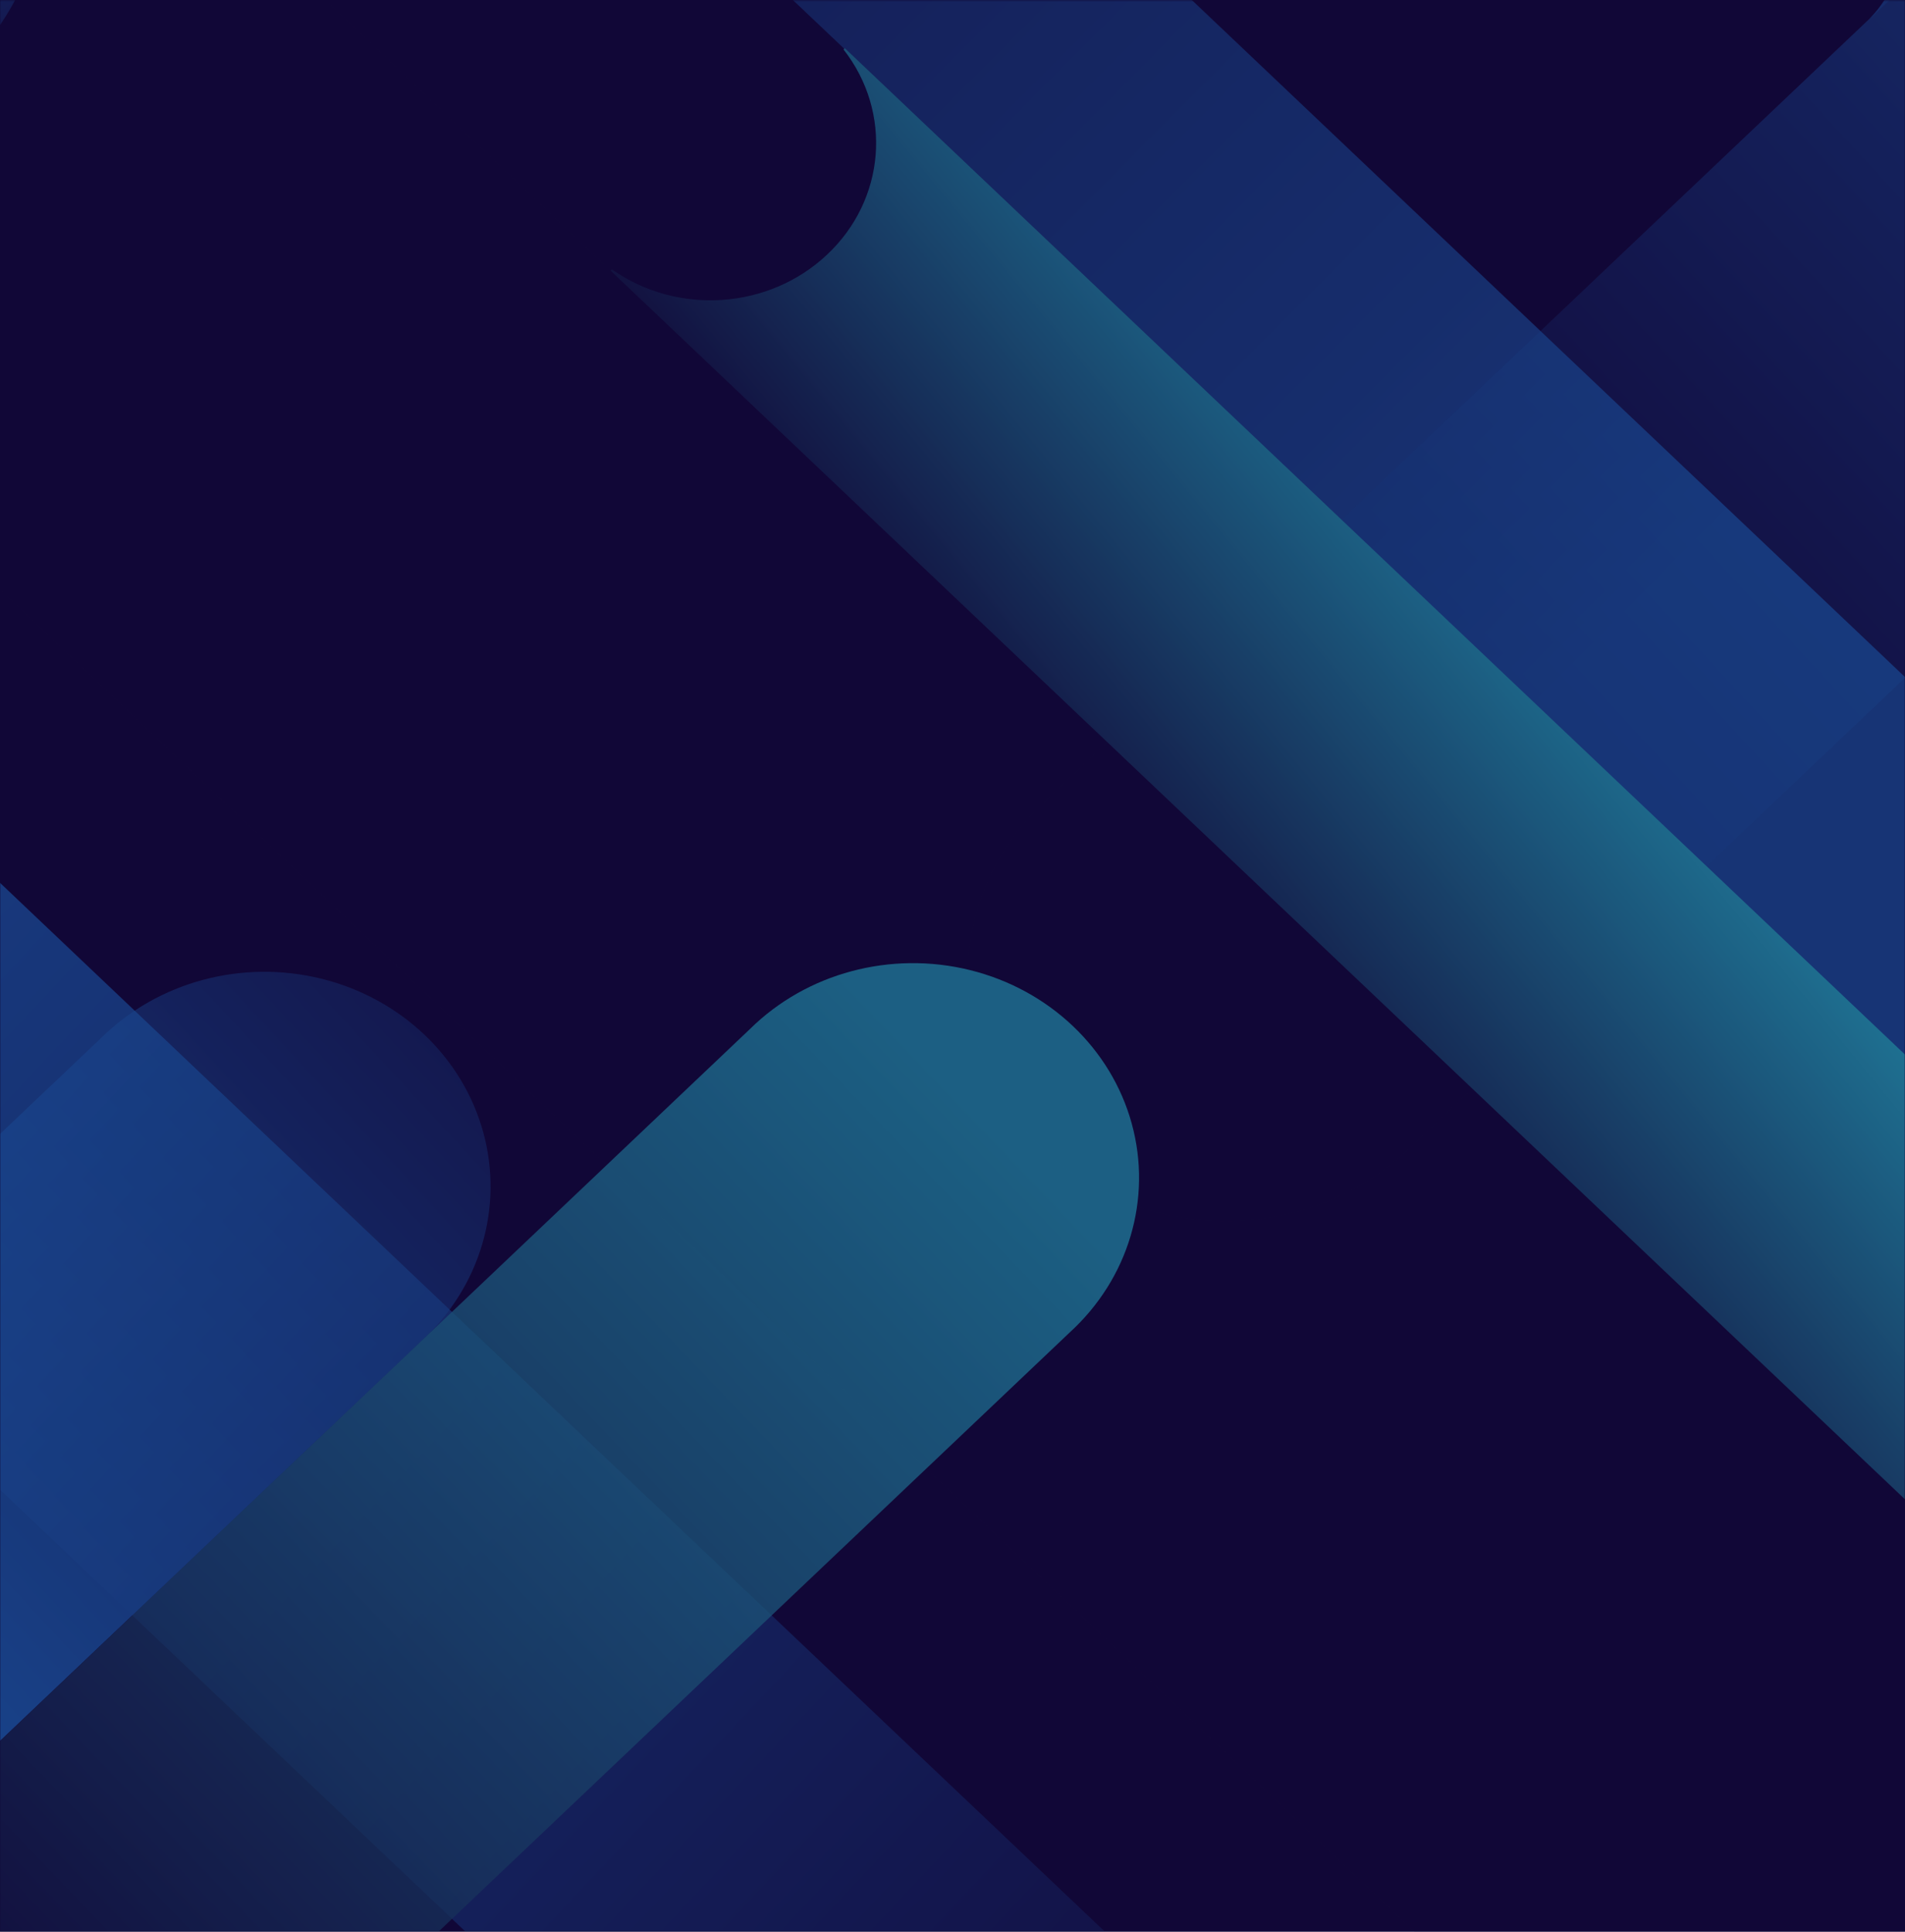 <svg xmlns="http://www.w3.org/2000/svg" xmlns:xlink="http://www.w3.org/1999/xlink" width="1010" height="1024" viewBox="0 0 1010 1024">
    <defs>
        <path id="a" d="M0 .5h1010v1024H0z"/>
        <linearGradient id="c" x1="3.996%" x2="94.698%" y1="91.51%" y2="9.252%">
            <stop offset="0%" stop-color="#110737"/>
            <stop offset="70%" stop-color="#2396FC"/>
        </linearGradient>
        <linearGradient id="d" x1="5.898%" x2="94.101%" y1="10.579%" y2="89.476%">
            <stop offset="0%" stop-color="#110737"/>
            <stop offset="70%" stop-color="#2396FC"/>
        </linearGradient>
        <linearGradient id="e" x1="23.665%" x2="133.177%" y1="73.433%" y2="-23.561%">
            <stop offset="0%" stop-color="#110737"/>
            <stop offset="70%" stop-color="#2396FC"/>
        </linearGradient>
        <linearGradient id="f" x1="-1657.574%" x2="-1657.118%" y1="1140.908%" y2="1258.37%">
            <stop offset="0%" stop-color="#110737"/>
            <stop offset="70%" stop-color="#2396FC"/>
        </linearGradient>
        <linearGradient id="g" x1="1.486%" x2="98.081%" y1="6.622%" y2="93.026%">
            <stop offset="0%" stop-color="#110737"/>
            <stop offset="70%" stop-color="#2396FC"/>
        </linearGradient>
        <linearGradient id="h" x1="62.894%" x2="33.318%" y1="39.787%" y2="63.353%">
            <stop offset="0%" stop-color="#2CDBEC"/>
            <stop offset="100%" stop-color="#110737"/>
        </linearGradient>
        <linearGradient id="i" x1="138.746%" x2="46.146%" y1="21.331%" y2="104.161%">
            <stop offset="0%" stop-color="#110737"/>
            <stop offset="70%" stop-color="#2396FC"/>
        </linearGradient>
        <linearGradient id="j" x1="3.587%" x2="96.217%" y1="8.285%" y2="91.145%">
            <stop offset="0%" stop-color="#110737"/>
            <stop offset="70%" stop-color="#2396FC"/>
        </linearGradient>
        <linearGradient id="k" x1="4.867%" x2="95.745%" y1="9.279%" y2="90.579%">
            <stop offset="0%" stop-color="#110737"/>
            <stop offset="70%" stop-color="#2396FC"/>
        </linearGradient>
        <linearGradient id="l" x1="82.417%" x2="21.573%" y1="17.858%" y2="78.171%">
            <stop offset="0%" stop-color="#110737"/>
            <stop offset="70%" stop-color="#2CDBEC"/>
        </linearGradient>
        <linearGradient id="m" x1="82.692%" x2="-22.208%" y1="20.694%" y2="115.207%">
            <stop offset="0%" stop-color="#110737"/>
            <stop offset="70%" stop-color="#2396FC"/>
        </linearGradient>
        <linearGradient id="n" x1="83.847%" x2="12.409%" y1="77.365%" y2="19.571%">
            <stop offset="0%" stop-color="#110737"/>
            <stop offset="70%" stop-color="#2396FC"/>
        </linearGradient>
        <linearGradient id="o" x1="8.738%" x2="116.802%" y1="86.672%" y2="-9.03%">
            <stop offset="0%" stop-color="#110737"/>
            <stop offset="70%" stop-color="#2396FC"/>
        </linearGradient>
        <linearGradient id="p" x1="97.343%" x2="2.288%" y1="92.453%" y2="7.425%">
            <stop offset="0%" stop-color="#110737"/>
            <stop offset="70%" stop-color="#2396FC"/>
        </linearGradient>
        <linearGradient id="q" x1="22.808%" x2="113.617%" y1="35.081%" y2="116.875%">
            <stop offset="0%" stop-color="#110737"/>
            <stop offset="70%" stop-color="#2396FC"/>
        </linearGradient>
        <linearGradient id="r" x1="78.782%" x2="171.624%" y1="127.596%" y2="44.55%">
            <stop offset="0%" stop-color="#110737"/>
            <stop offset="70%" stop-color="#2CDBEC"/>
        </linearGradient>
        <linearGradient id="s" x1="93.229%" x2="-19.624%" y1="11.714%" y2="111.656%">
            <stop offset="0%" stop-color="#110737"/>
            <stop offset="70%" stop-color="#2CDBEC"/>
        </linearGradient>
        <radialGradient id="t" cx="48.97%" cy="19.335%" r="89.946%" fx="48.97%" fy="19.335%" gradientTransform="matrix(.948 0 0 1 .025 0)">
            <stop offset="0%" stop-color="#2CDBEC"/>
            <stop offset="100%" stop-color="#110737"/>
        </radialGradient>
        <radialGradient id="u" cx="62.482%" cy="-12.47%" r="123.037%" fx="62.482%" fy="-12.47%" gradientTransform="matrix(.952 0 0 1 .03 0)">
            <stop offset="0%" stop-color="#2CDBEC"/>
            <stop offset="100%" stop-color="#110737"/>
        </radialGradient>
        <radialGradient id="v" cx="67.631%" cy="29.184%" r="80.969%" fx="67.631%" fy="29.184%" gradientTransform="matrix(.895 .371 -.357 .929 .175 -.23)">
            <stop offset="18%" stop-color="#2396FC"/>
            <stop offset="100%" stop-color="#110737"/>
        </radialGradient>
        <radialGradient id="w" cx="55.937%" cy="21.97%" r="84.149%" fx="55.937%" fy="21.97%" gradientTransform="matrix(.949 0 0 1 .028 0)">
            <stop offset="0%" stop-color="#2396FC"/>
            <stop offset="100%" stop-color="#110737"/>
        </radialGradient>
        <radialGradient id="x" cx="69.963%" cy="28.58%" r="95.036%" fx="69.963%" fy="28.58%" gradientTransform="scale(.954 1) rotate(12.693 .716 .436)">
            <stop offset="2%" stop-color="#2396FC"/>
            <stop offset="87%" stop-color="#110737"/>
        </radialGradient>
    </defs>
    <g fill="none" fill-rule="evenodd" transform="translate(0 -.5)">
        <mask id="b" fill="#fff">
            <use xlink:href="#a"/>
        </mask>
        <use fill="#110737" xlink:href="#a"/>
        <g mask="url(#b)" opacity=".525">
            <g fill-rule="nonzero" transform="translate(-1322 -1389.555)">
                <path fill="url(#c)" d="M915.277 820.318c-29.455 26.314-75.611 25.651-104.215-1.496-28.604-27.146-29.302-70.951-1.576-98.906l371.908-352.964c18.696-18.851 46.718-26.555 73.136-20.107 26.418 6.448 47.048 26.026 53.842 51.099 6.794 25.072-1.324 51.667-21.187 69.41L915.277 820.318z"/>
                <path fill="url(#d)" d="M262.76 697.146c-67.96-65.937-67.346-171.501 1.376-236.722 68.722-65.222 179.952-65.805 249.428-1.307l483.759 459.117c67.96 65.938 67.346 171.501-1.376 236.723-68.723 65.221-179.952 65.804-249.429 1.306L262.76 697.146z"/>
                <path fill="url(#e)" d="M2068.75 1999.273c-53.408 50.751-140.054 50.804-193.529.117-53.475-50.687-53.53-132.92-.123-183.67l806.866-765.688c53.622-49.449 139.148-48.857 192.005 1.329 52.856 50.185 53.444 131.355 1.318 182.225l-806.538 765.687z"/>
                <path fill="url(#f)" d="M1240.021 1624.628c-67.959-65.937-67.345-171.501 1.377-236.723 68.722-65.221 179.952-65.804 249.428-1.306l925.267 878.135c65.878 66.314 64.176 170.345-3.84 234.685-68.016 64.341-177.635 65.617-247.292 2.878l-924.94-877.669z" opacity=".8"/>
                <path fill="url(#g)" d="M1239.284 912.639c-19.862-17.744-27.98-44.339-21.186-69.41 6.794-25.073 27.424-44.652 53.842-51.1s54.44 1.256 73.136 20.107L2615.885 2018.39c28.372 27.834 27.986 72.117-.868 99.501s-75.514 27.75-104.842.824L1239.285 912.64z" opacity=".6"/>
                <path fill="url(#h)" d="M1760.463 1525.08c-30.767 28.996-79.245 32.299-114.061 7.771l-.655.7 738.248 700.643.655-.7c-26.692-33.105-23.431-79.851 7.627-109.328 31.058-29.476 80.314-32.571 115.196-7.238l.655-.7-738.248-700.643-.655.7c26.028 33.277 22.293 79.658-8.762 108.795z"/>
                <path fill="url(#i)" d="M1545.278 2100.997c31.288-28.538 43.883-70.895 32.93-110.746-10.954-39.851-43.746-70.973-85.736-81.368-41.99-10.396-86.621 1.557-116.69 31.252l-666.029 632.102c-31.288 28.538-43.883 70.895-32.93 110.746 10.954 39.851 43.746 70.973 85.736 81.368 41.99 10.396 86.62-1.557 116.69-31.252l666.029-632.102z"/>
                <path fill="url(#j)" d="M1423.683 726.055c-29.191-27.726-29.173-72.66.04-100.364 29.214-27.704 76.56-27.687 105.751.039l445.602 422.903c27.726 27.956 27.028 71.76-1.576 98.907-28.604 27.147-74.76 27.81-104.215 1.496l-445.602-422.981z"/>
                <path fill="url(#k)" d="M98.258 1955.056c-19.862-17.744-27.98-44.339-21.186-69.411 6.794-25.073 27.424-44.651 53.842-51.1 26.418-6.447 54.44 1.257 73.136 20.108l344.969 327.474c27.726 27.956 27.028 71.76-1.576 98.907-28.604 27.147-74.76 27.81-104.216 1.496L98.258 1955.056z"/>
                <path fill="url(#l)" d="M494.24 2051.573c10.996-10.445 25.916-16.314 41.473-16.314 15.558 0 30.477 5.869 41.473 16.314L489 1967.8l-93.754-88.979-88.106-83.695c14.817 14.062 20.604 34.558 15.18 53.768-5.423 19.21-21.232 34.213-41.473 39.36-20.24 5.148-41.836-.344-56.653-14.407l88.187 83.695 93.673 88.98 88.187 83.694c-22.774-21.759-22.774-56.884 0-78.643z"/>
                <path fill="url(#m)" d="M2175.032 1345.8c-28.43 28.598-70.997 40.261-111.114 30.447-40.116-9.815-71.436-39.555-81.757-77.633-10.32-38.078 1.99-78.47 32.137-105.438l461.814-438.368c28.218-29.472 71.241-41.805 111.931-32.087 40.69 9.719 72.438 39.91 82.595 78.548 10.157 38.637-2.926 79.443-34.037 106.163l-461.569 438.369z"/>
                <path fill="url(#n)" d="M2311.038 1309.51c26.152 24.762 27.09 64.687 2.13 90.533l2.374-2.02 280.691-266.394c.737-.7 1.392-1.477 2.13-2.254-27.249 23.654-69.286 22.765-95.398-2.016-26.111-24.782-27.047-64.678-2.124-90.538l-2.375 2.02-280.691 266.705c-.737.7-1.392 1.477-2.13 2.254 27.147-23.775 69.212-23.02 95.393 1.71z"/>
                <path fill="url(#o)" d="M1459.301 1097.28c-48.695 45.83-127.267 45.675-175.76-.348-48.493-46.023-48.658-120.593-.368-166.808l581.363-551.749c48.932-44.613 126.48-43.875 174.46 1.661 47.98 45.536 48.758 119.133 1.75 165.574L1459.3 1097.28z" opacity=".85"/>
                <path fill="url(#p)" d="M2068.176 2566.253c31.289 28.538 43.883 70.896 32.93 110.747-10.954 39.85-43.745 70.972-85.735 81.368-41.99 10.395-86.621-1.558-116.69-31.253L807.765 1691.693c-45.232-44.669-44.49-115.473 1.667-159.28 46.158-43.807 120.763-44.51 167.829-1.582l1090.914 1035.422z" opacity=".7"/>
                <path fill="url(#q)" d="M726.294 2193.007c39.836 39.387 98.998 55.256 154.665 41.486 55.667-13.771 99.14-55.029 113.65-107.86 14.509-52.832-2.212-108.98-43.713-146.788L295.84 1358.157c-62.334-56.87-161.146-55.98-222.331 2.003-61.185 57.984-62.267 151.761-2.435 211.003l655.22 621.844z"/>
                <path fill="url(#r)" d="M1065.858 2556.073c-45.231 44.668-44.49 115.473 1.668 159.28 46.157 43.806 120.762 44.51 167.828 1.582l653.746-620.523c31.289-28.538 43.884-70.895 32.93-110.746s-43.745-70.973-85.735-81.368c-41.99-10.396-86.621 1.557-116.69 31.252l-653.747 620.523z" opacity=".8"/>
                <path fill="url(#s)" d="M1874.361 34.66c31.507-29.86 77.404-41.5 120.405-30.534 43 10.965 76.57 42.87 88.064 83.694 11.494 40.826-.834 84.37-32.34 114.229L702.22 1481.484c-48.932 44.614-126.48 43.875-174.46-1.66-47.98-45.536-48.758-119.134-1.75-165.574L1874.361 34.66z" opacity=".85"/>
                <path fill="url(#t)" d="M2182.32 874.25l.573-.467c50.06-47.51 50.06-124.54 0-172.052-50.061-47.51-131.226-47.51-181.287 0l-.573.544-.573.466c-48.778 47.69-48.183 123.71 1.336 170.707s129.62 47.561 179.869 1.268c.251-.108.475-.267.655-.466z"/>
                <path fill="url(#u)" d="M730.633 2450.075c32.5-32.772 31.769-84.096-1.65-116.023-33.42-31.926-87.493-32.958-122.237-2.33v.388c-33.051 32.796-32.434 84.645 1.389 116.724 33.823 32.079 88.455 32.63 122.99 1.241h-.492z"/>
                <ellipse cx="283.495" cy="1104.297" fill="url(#v)" rx="210.203" ry="202.577" transform="rotate(-22.5 283.495 1104.297)"/>
                <path fill="url(#w)" d="M1302.334 1226.903c-58.041-55.076-152.135-55.071-210.17.01-58.034 55.081-58.034 144.382 0 199.464 58.035 55.08 152.129 55.085 210.17.01 58.004-55.101 58.004-144.383 0-199.484z"/>
                <ellipse cx="1557.625" cy="2695.518" fill="url(#x)" rx="148.226" ry="141.455" transform="rotate(-13.28 1557.625 2695.518)"/>
            </g>
        </g>
    </g>
</svg>
